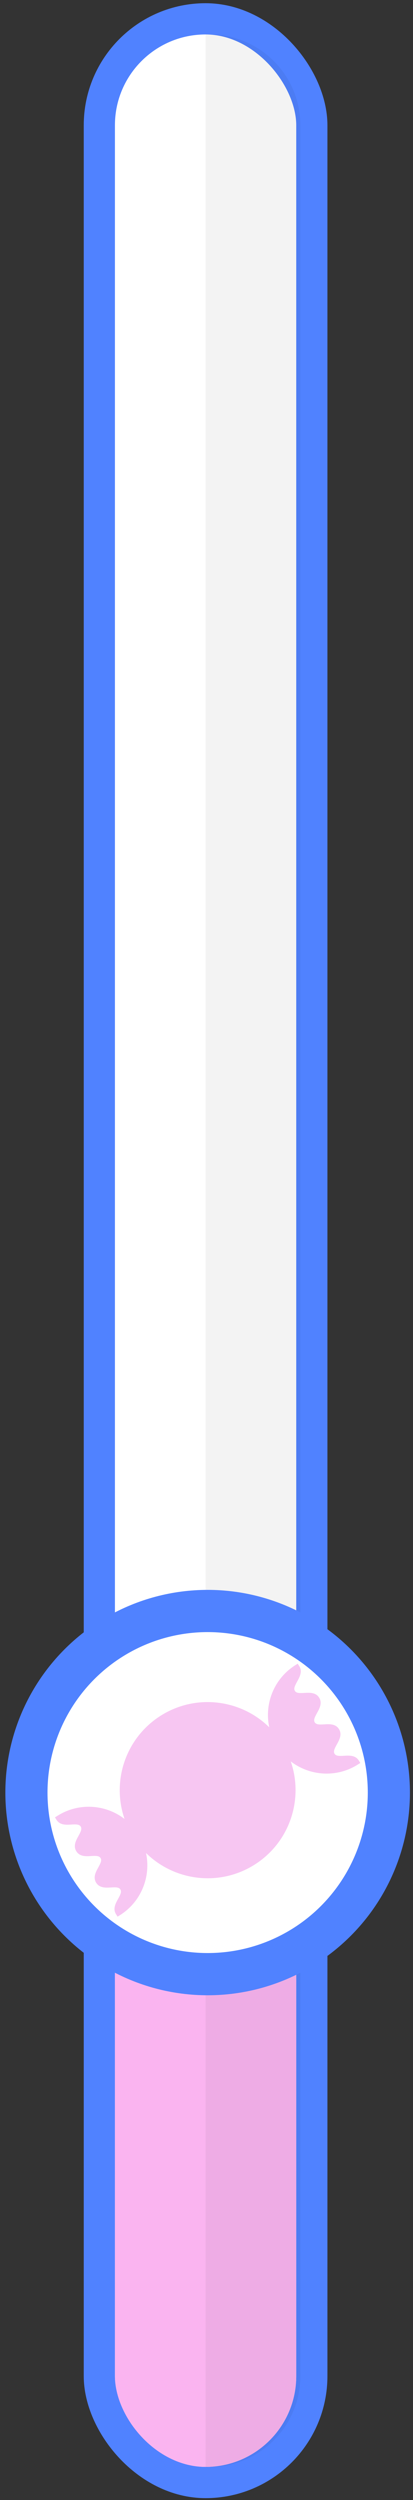 <svg width="49" height="296" viewBox="0 0 49 296" fill="none" xmlns="http://www.w3.org/2000/svg">
<rect x="0" y="0" width="49" height="296" fill="#333333" stroke="none"/>
<rect x="11.786" y="2.23" width="25.211" height="291.7" rx="12.606" fill="white" stroke="#5082FF" stroke-width="3.7"/>
<rect x="13.636" y="208.458" width="21.511" height="83.622" rx="10.756" fill="#FAB4F0"/>
<path fill-rule="evenodd" clip-rule="evenodd" d="M24.392 292.069C24.554 292.076 24.717 292.08 24.881 292.08C30.821 292.08 35.636 287.265 35.636 281.325V14.836C35.636 8.896 30.821 4.08 24.881 4.08C24.717 4.08 24.554 4.084 24.392 4.091V292.069Z" fill="black" fill-opacity="0.05"/>
<circle cx="24.636" cy="212.24" r="21.5" fill="white" stroke="#5082FF" stroke-width="5"/>
<g clip-path="url(#clip0_892_2968)">
<path d="M42.75 208.733L42.456 208.919C39.214 210.968 34.913 209.998 32.864 206.756C30.815 203.513 31.785 199.212 35.027 197.163L35.321 196.977L35.507 197.271C35.911 197.911 35.55 198.563 35.259 199.092C34.977 199.603 34.82 199.933 34.992 200.206C35.165 200.478 35.531 200.474 36.112 200.442C36.711 200.406 37.459 200.361 37.863 201C38.267 201.64 37.907 202.292 37.614 202.819C37.332 203.33 37.175 203.659 37.346 203.93C37.517 204.2 37.884 204.198 38.464 204.164C39.063 204.127 39.81 204.08 40.214 204.72C40.618 205.359 40.257 206.012 39.965 206.538C39.682 207.049 39.526 207.379 39.696 207.649C39.867 207.92 40.235 207.918 40.815 207.883C41.414 207.847 42.16 207.8 42.565 208.439L42.75 208.733Z" fill="#F7C6F2"/>
<path d="M13.764 226.641C13.36 226.001 13.721 225.349 14.013 224.822C14.295 224.311 14.452 223.981 14.281 223.711C14.109 223.438 13.743 223.442 13.163 223.477C12.56 223.512 11.816 223.558 11.412 222.919C11.008 222.279 11.371 221.625 11.661 221.1C11.943 220.589 12.1 220.26 11.929 219.989C11.757 219.716 11.391 219.721 10.811 219.755C10.21 219.793 9.464 219.836 9.06 219.197C8.656 218.557 9.016 217.905 9.307 217.376C9.59 216.865 9.747 216.535 9.574 216.263C9.402 215.99 9.035 215.992 8.454 216.026C7.855 216.066 7.11 216.112 6.706 215.473L6.521 215.179L6.814 214.993C10.057 212.944 14.358 213.914 16.407 217.156C18.456 220.399 17.486 224.7 14.244 226.749L13.95 226.934L13.764 226.641Z" fill="#F7C6F2"/>
<path d="M19.064 203.139C14.195 206.216 12.742 212.659 15.819 217.528C18.896 222.397 25.338 223.85 30.207 220.773C35.077 217.695 36.529 211.253 33.452 206.384C30.375 201.515 23.933 200.062 19.064 203.139Z" fill="#F7C6F2"/>
</g>
<defs>
<clipPath id="clip0_892_2968">
<rect width="34.07" height="20.859" fill="white" transform="translate(4.663 212.24) rotate(-32.292)"/>
</clipPath>
</defs>
</svg>
